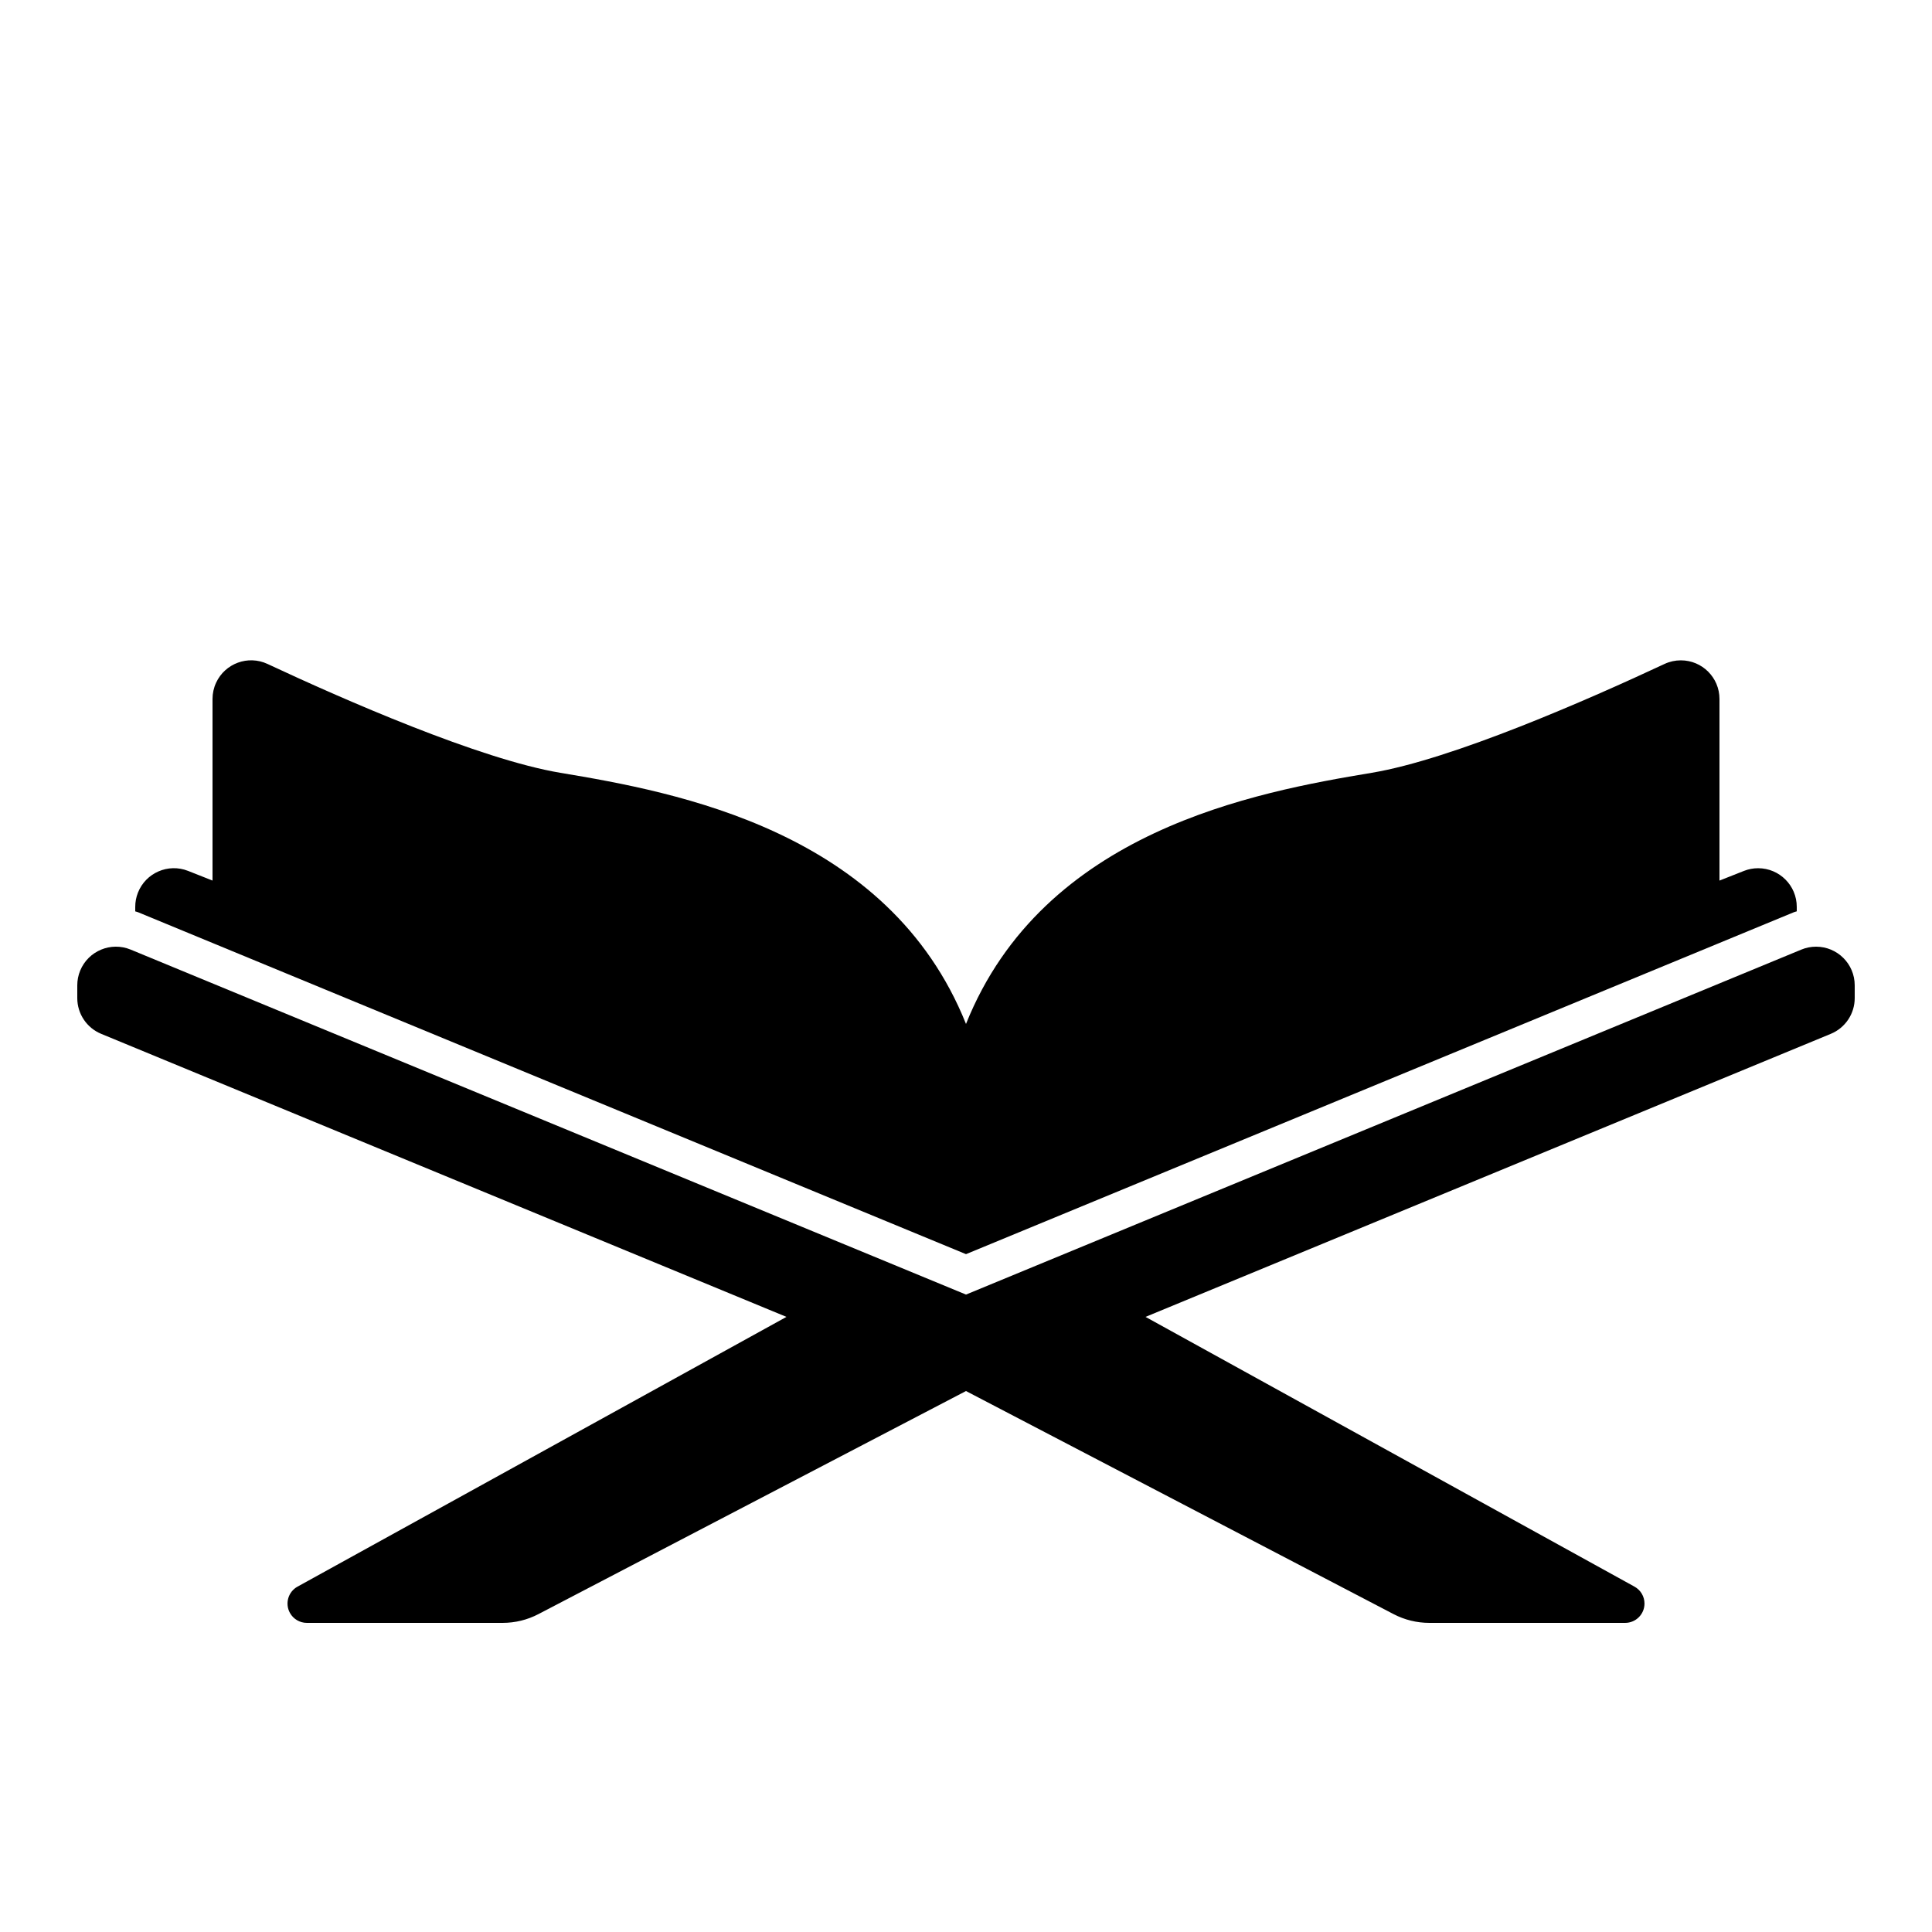<svg id="solid" enable-background="new 0 0 100 100" height="512" viewBox="0 0 100 100" width="512" xmlns="http://www.w3.org/2000/svg"><path d="m50 64.915 42.854-17.7c.048-.02.1-.027.146-.044v-.232c0-1.105-.895-2-2-2-.252 0-.501.047-.735.14l-1.265.5v-9.4c0-1.105-.895-2-2-2-.29 0-.577.063-.84.185-3.924 1.836-10.991 4.941-15.16 5.636-6 1-17 3-21 13-4-10-15-12-21-13-4.169-.7-11.236-3.8-15.16-5.637-1.002-.464-2.191-.027-2.655.975-.122.263-.185.55-.185.84v9.4l-1.265-.5c-1.027-.406-2.189.098-2.595 1.125-.093.235-.14.485-.14.738v.232c.048.017.1.024.146.044z"/><path d="m93.237 49.151-43.237 17.856-43.237-17.856c-1.021-.421-2.19.065-2.612 1.086-.1.242-.151.501-.151.763v.662c0 .81.488 1.54 1.236 1.849l35.471 14.651-25.307 13.962c-.484.266-.66.875-.394 1.358.176.32.512.518.877.518h10.136c.645 0 1.28-.156 1.851-.454l22.13-11.546 22.13 11.546c.571.298 1.206.454 1.851.454h10.136c.552.001 1.001-.446 1.002-.998.001-.365-.198-.702-.518-.878l-25.308-13.962 35.471-14.651c.748-.309 1.236-1.039 1.236-1.849v-.662c0-1.105-.895-2-2-2-.262 0-.521.051-.763.151z"/></svg>